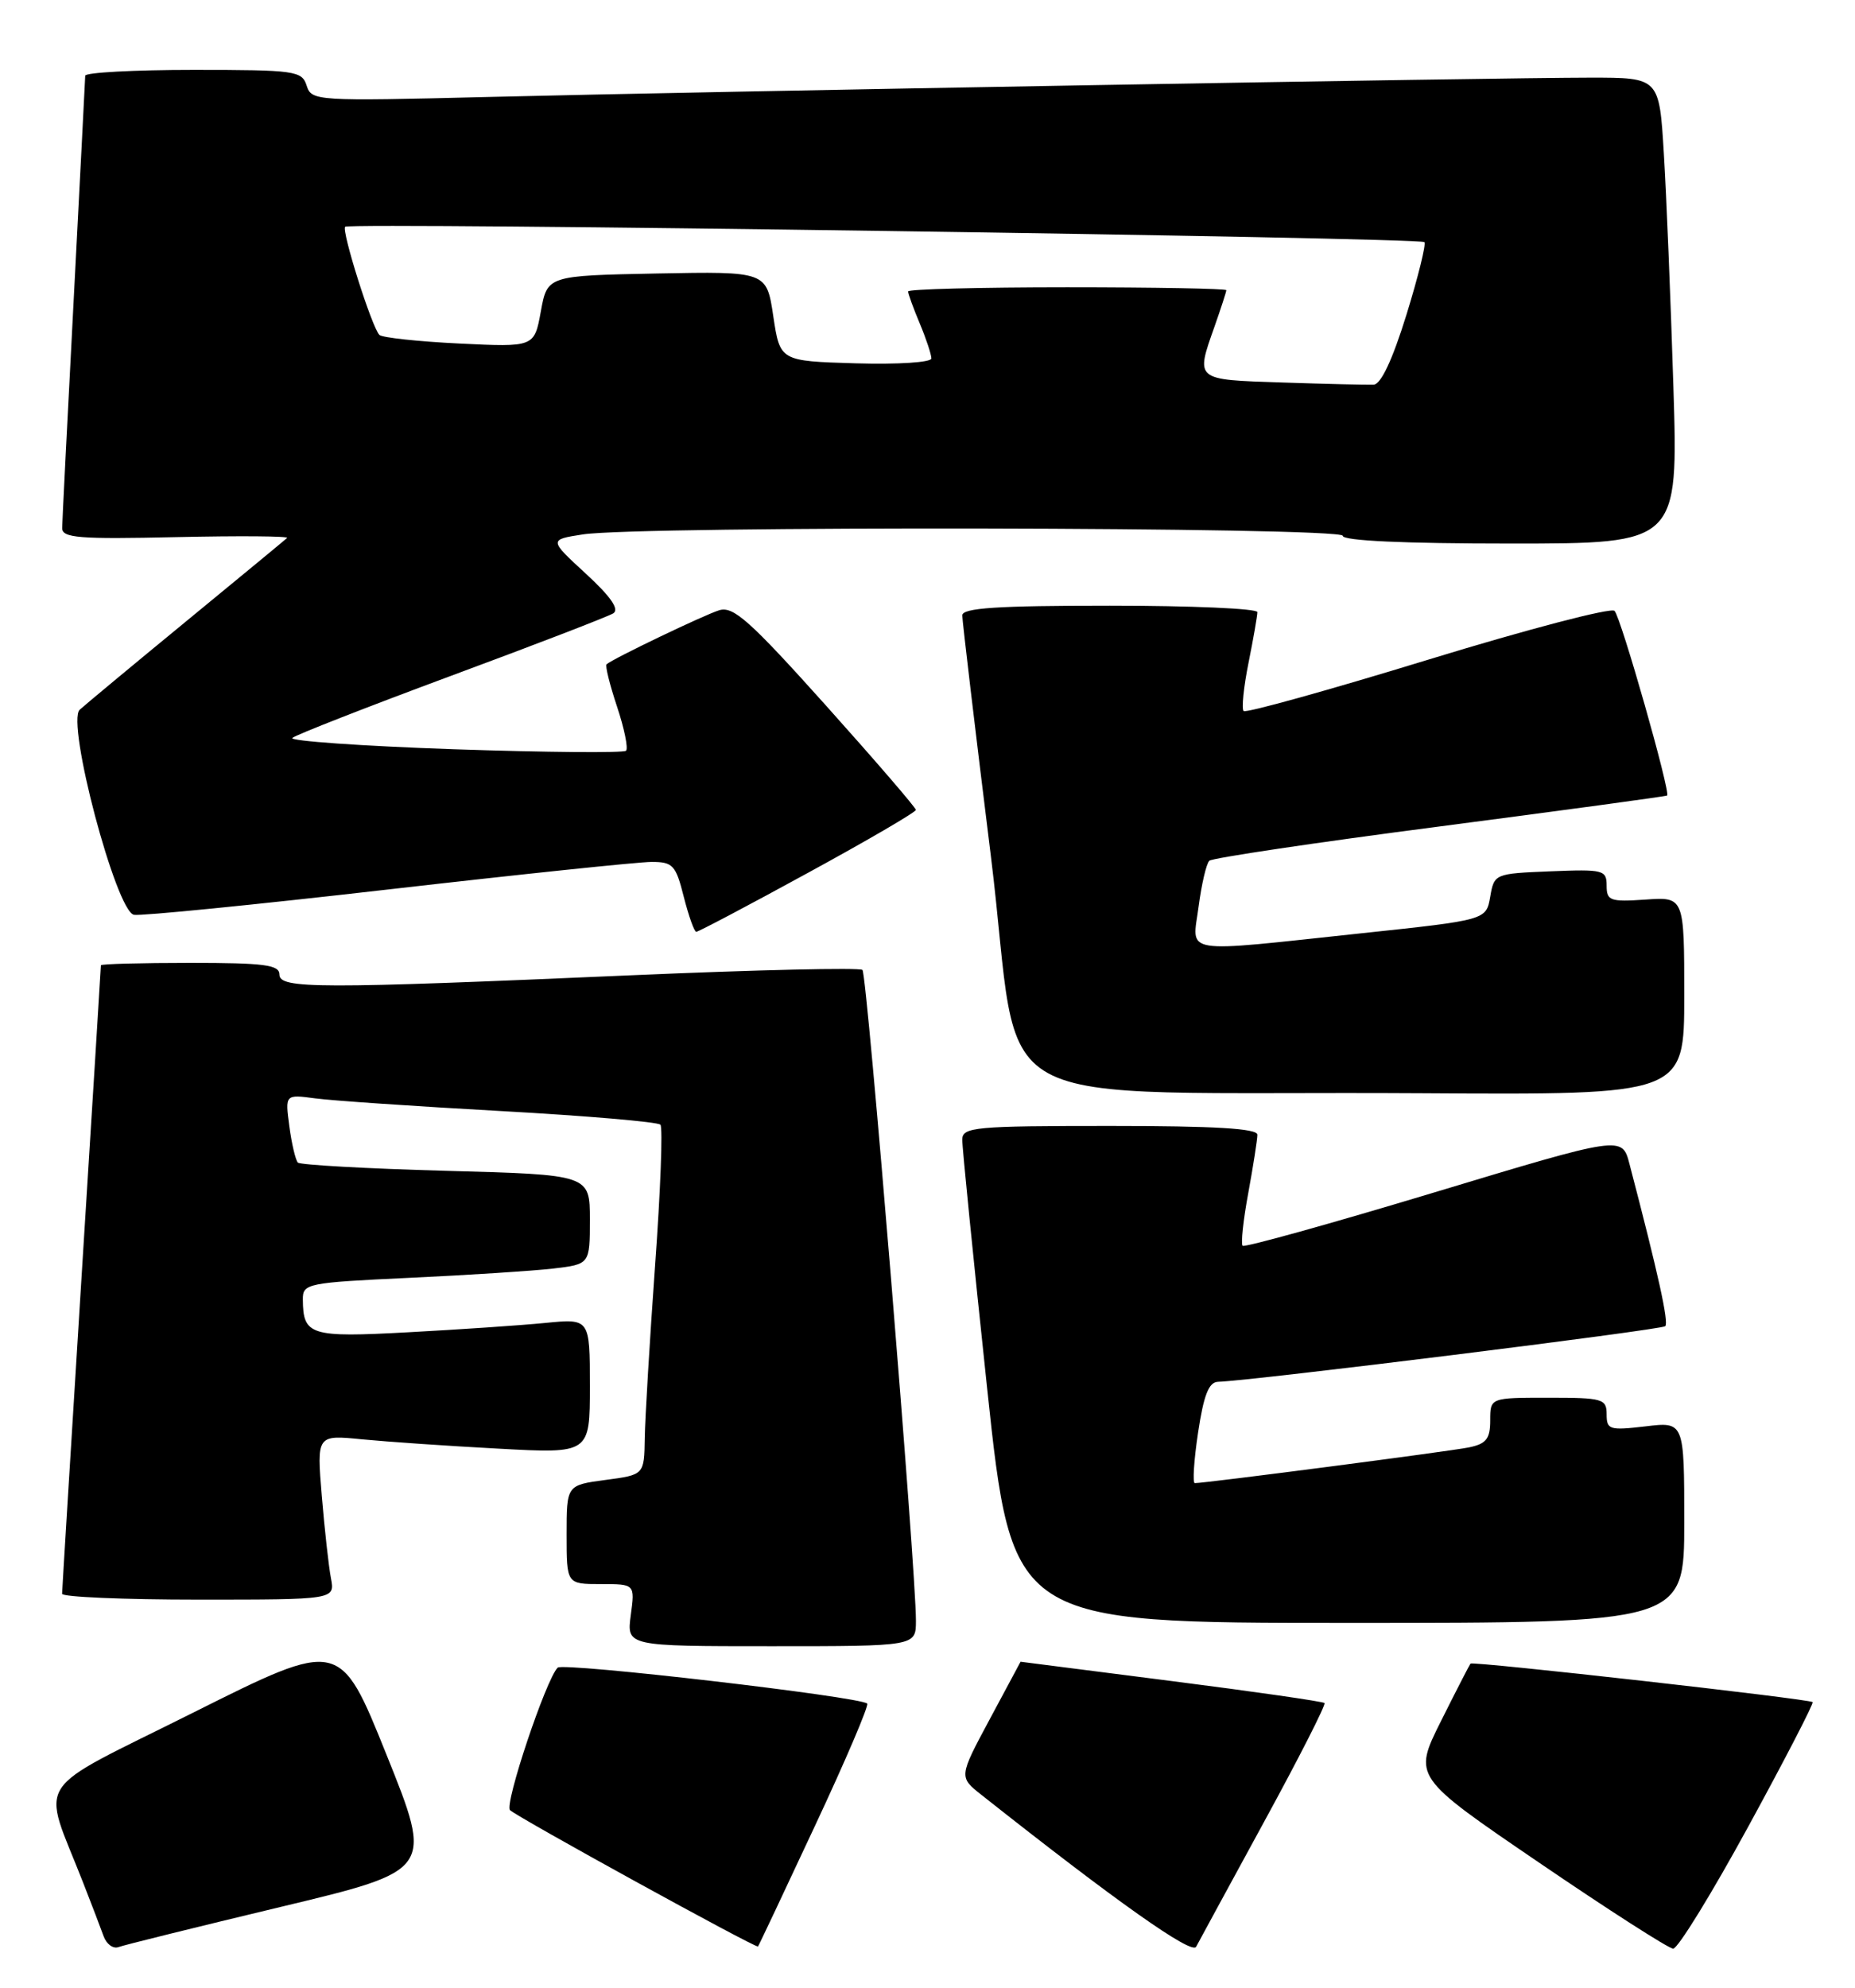 <?xml version="1.0" encoding="UTF-8" standalone="no"?>
<!DOCTYPE svg PUBLIC "-//W3C//DTD SVG 1.1//EN" "http://www.w3.org/Graphics/SVG/1.1/DTD/svg11.dtd" >
<svg xmlns="http://www.w3.org/2000/svg" xmlns:xlink="http://www.w3.org/1999/xlink" version="1.1" viewBox="0 0 239 256">
 <g >
 <path fill="currentColor"
d=" M 162.88 234.59 C 167.36 226.39 170.85 219.52 170.65 219.32 C 170.45 219.12 161.56 217.84 150.89 216.48 C 140.23 215.12 131.50 214.01 131.49 214.00 C 131.49 214.00 129.69 217.34 127.51 221.42 C 123.53 228.84 123.53 228.84 126.48 231.17 C 143.80 244.87 153.55 251.76 154.11 250.71 C 154.46 250.04 158.41 242.79 162.88 234.59 Z  M 36.14 245.58 C 55.79 240.88 55.79 240.88 49.80 225.98 C 43.81 211.09 43.81 211.09 24.94 220.53 C 3.75 231.14 5.34 228.68 10.73 242.50 C 11.81 245.25 12.98 248.33 13.35 249.35 C 13.72 250.37 14.58 251.00 15.26 250.75 C 15.94 250.49 25.34 248.17 36.14 245.58 Z  M 104.99 235.16 C 108.94 226.73 111.97 219.63 111.73 219.39 C 110.83 218.50 72.55 214.06 71.85 214.76 C 70.33 216.30 64.96 232.36 65.71 233.11 C 66.62 234.01 97.40 250.93 97.66 250.67 C 97.75 250.58 101.05 243.60 104.99 235.16 Z  M 225.24 235.25 C 229.97 226.59 233.70 219.37 233.54 219.20 C 233.13 218.79 189.75 213.91 189.46 214.24 C 189.34 214.38 187.62 217.72 185.65 221.66 C 182.07 228.82 182.07 228.82 198.28 239.86 C 207.20 245.94 214.98 250.93 215.57 250.95 C 216.16 250.98 220.51 243.91 225.24 235.25 Z  M 118.01 208.75 C 118.03 202.26 111.72 125.48 111.12 124.91 C 110.78 124.59 97.45 124.90 81.50 125.59 C 40.85 127.36 36.00 127.35 36.00 125.50 C 36.00 124.25 34.06 124.00 24.50 124.00 C 18.18 124.00 13.00 124.14 13.00 124.31 C 13.00 124.49 11.88 142.60 10.50 164.56 C 9.13 186.53 8.00 204.84 8.00 205.25 C 8.00 205.66 15.91 206.00 25.58 206.00 C 43.16 206.00 43.16 206.00 42.64 203.25 C 42.35 201.74 41.82 196.96 41.46 192.64 C 40.81 184.78 40.81 184.78 46.65 185.36 C 49.87 185.67 57.79 186.22 64.25 186.56 C 76.00 187.20 76.00 187.20 76.00 178.50 C 76.00 169.80 76.00 169.80 70.25 170.37 C 67.09 170.68 59.16 171.22 52.62 171.57 C 39.95 172.26 39.05 171.98 39.02 167.35 C 39.00 165.29 39.54 165.18 52.75 164.56 C 60.31 164.21 68.64 163.67 71.25 163.37 C 76.00 162.81 76.00 162.81 76.00 157.05 C 76.00 151.28 76.00 151.28 57.47 150.78 C 47.27 150.50 38.69 150.02 38.38 149.72 C 38.08 149.41 37.58 147.31 37.28 145.05 C 36.73 140.93 36.73 140.93 40.61 141.45 C 42.75 141.74 53.50 142.47 64.50 143.08 C 75.50 143.69 84.76 144.48 85.09 144.84 C 85.41 145.20 85.10 153.38 84.40 163.00 C 83.71 172.62 83.11 182.62 83.07 185.22 C 83.00 189.93 83.00 189.93 78.00 190.59 C 73.00 191.26 73.00 191.26 73.00 197.63 C 73.00 204.00 73.00 204.00 77.40 204.00 C 81.81 204.00 81.81 204.00 81.27 208.00 C 80.74 212.00 80.74 212.00 99.37 212.00 C 118.00 212.00 118.00 212.00 118.01 208.75 Z  M 217.00 196.05 C 217.00 183.09 217.00 183.09 212.00 183.69 C 207.37 184.23 207.00 184.12 207.00 182.14 C 207.00 180.14 206.50 180.00 199.50 180.00 C 192.00 180.00 192.00 180.00 192.00 182.92 C 192.00 185.30 191.49 185.94 189.25 186.40 C 186.82 186.90 155.37 190.99 153.94 191.00 C 153.64 191.00 153.82 188.07 154.36 184.50 C 155.08 179.68 155.74 177.99 156.92 177.95 C 161.34 177.82 214.07 171.26 214.55 170.79 C 215.03 170.31 213.67 164.14 209.94 149.88 C 208.99 146.26 208.99 146.26 184.77 153.57 C 171.44 157.59 160.34 160.68 160.10 160.43 C 159.86 160.19 160.18 157.13 160.83 153.63 C 161.47 150.13 162.00 146.76 162.00 146.13 C 162.00 145.33 156.50 145.00 143.00 145.00 C 125.58 145.00 124.00 145.15 123.98 146.75 C 123.96 147.71 125.41 162.11 127.18 178.75 C 130.41 209.00 130.41 209.00 173.70 209.00 C 217.00 209.00 217.00 209.00 217.00 196.05 Z  M 217.00 128.25 C 217.00 115.50 217.00 115.50 212.00 115.85 C 207.45 116.16 207.00 116.00 207.00 114.05 C 207.00 112.04 206.58 111.93 199.76 112.21 C 192.58 112.50 192.51 112.53 192.00 115.49 C 191.48 118.48 191.48 118.48 175.49 120.18 C 151.75 122.71 153.61 123.01 154.43 116.75 C 154.81 113.86 155.43 111.21 155.81 110.85 C 156.19 110.49 169.55 108.50 185.50 106.43 C 201.45 104.35 214.63 102.56 214.79 102.45 C 215.28 102.12 208.86 79.55 208.02 78.67 C 207.59 78.21 196.78 81.04 183.99 84.96 C 171.21 88.88 160.52 91.85 160.23 91.57 C 159.95 91.28 160.23 88.49 160.86 85.36 C 161.49 82.23 162.00 79.29 162.00 78.83 C 162.00 78.37 153.45 78.00 143.00 78.00 C 128.47 78.00 124.00 78.29 123.98 79.25 C 123.98 79.94 125.63 93.87 127.66 110.21 C 131.91 144.47 124.56 140.43 183.25 140.79 C 217.00 141.00 217.00 141.00 217.00 128.25 Z  M 104.09 112.41 C 111.74 108.24 118.00 104.59 118.00 104.30 C 118.00 104.01 112.78 97.96 106.41 90.85 C 96.59 79.91 94.48 78.03 92.66 78.59 C 90.67 79.21 78.95 84.83 78.15 85.55 C 77.95 85.73 78.56 88.18 79.50 91.00 C 80.44 93.82 80.96 96.38 80.66 96.68 C 80.35 96.98 70.38 96.89 58.48 96.49 C 46.58 96.08 37.22 95.42 37.67 95.03 C 38.13 94.63 47.34 91.03 58.15 87.02 C 68.96 83.02 78.35 79.40 79.01 78.99 C 79.83 78.48 78.71 76.85 75.47 73.87 C 70.72 69.50 70.72 69.50 75.11 68.82 C 82.40 67.70 173.00 67.86 173.00 69.00 C 173.00 69.64 180.87 70.00 194.62 70.00 C 216.23 70.00 216.23 70.00 215.60 49.75 C 215.25 38.61 214.70 25.11 214.37 19.75 C 213.78 10.00 213.78 10.00 204.92 10.00 C 193.05 10.00 91.31 11.78 62.83 12.49 C 40.68 13.04 40.14 13.00 39.51 11.03 C 38.90 9.12 38.05 9.00 24.93 9.00 C 17.27 9.00 10.99 9.34 10.98 9.75 C 10.97 10.16 10.30 23.10 9.50 38.50 C 8.69 53.90 8.02 67.17 8.01 68.00 C 8.00 69.28 10.15 69.45 22.74 69.17 C 30.85 68.99 37.27 69.04 36.99 69.28 C 36.72 69.53 30.88 74.35 24.00 80.00 C 17.12 85.65 10.95 90.78 10.27 91.40 C 8.51 93.02 14.95 117.36 17.26 117.81 C 18.14 117.98 32.83 116.52 49.90 114.56 C 66.97 112.60 82.29 111.00 83.95 111.00 C 86.70 111.00 87.07 111.41 88.10 115.50 C 88.73 117.97 89.45 120.00 89.71 120.00 C 89.98 120.00 96.45 116.59 104.09 112.41 Z  M 165.25 49.26 C 153.87 48.89 154.02 49.02 156.50 42.00 C 157.32 39.66 158.00 37.58 158.00 37.37 C 158.00 37.17 148.78 37.00 137.50 37.00 C 126.22 37.00 117.00 37.24 117.00 37.53 C 117.00 37.82 117.67 39.68 118.50 41.65 C 119.33 43.63 120.00 45.66 120.00 46.16 C 120.00 46.67 115.68 46.95 110.25 46.79 C 100.50 46.50 100.50 46.50 99.63 40.72 C 98.77 34.95 98.77 34.95 84.64 35.22 C 70.52 35.50 70.52 35.50 69.68 40.11 C 68.84 44.71 68.84 44.71 59.17 44.24 C 53.85 43.98 49.22 43.48 48.88 43.13 C 47.90 42.13 43.97 29.70 44.47 29.20 C 45.06 28.61 182.91 30.58 183.52 31.18 C 183.76 31.43 182.72 35.65 181.20 40.56 C 179.39 46.38 177.92 49.51 176.97 49.54 C 176.16 49.57 170.89 49.45 165.25 49.26 Z "/>
</g>
</svg>
